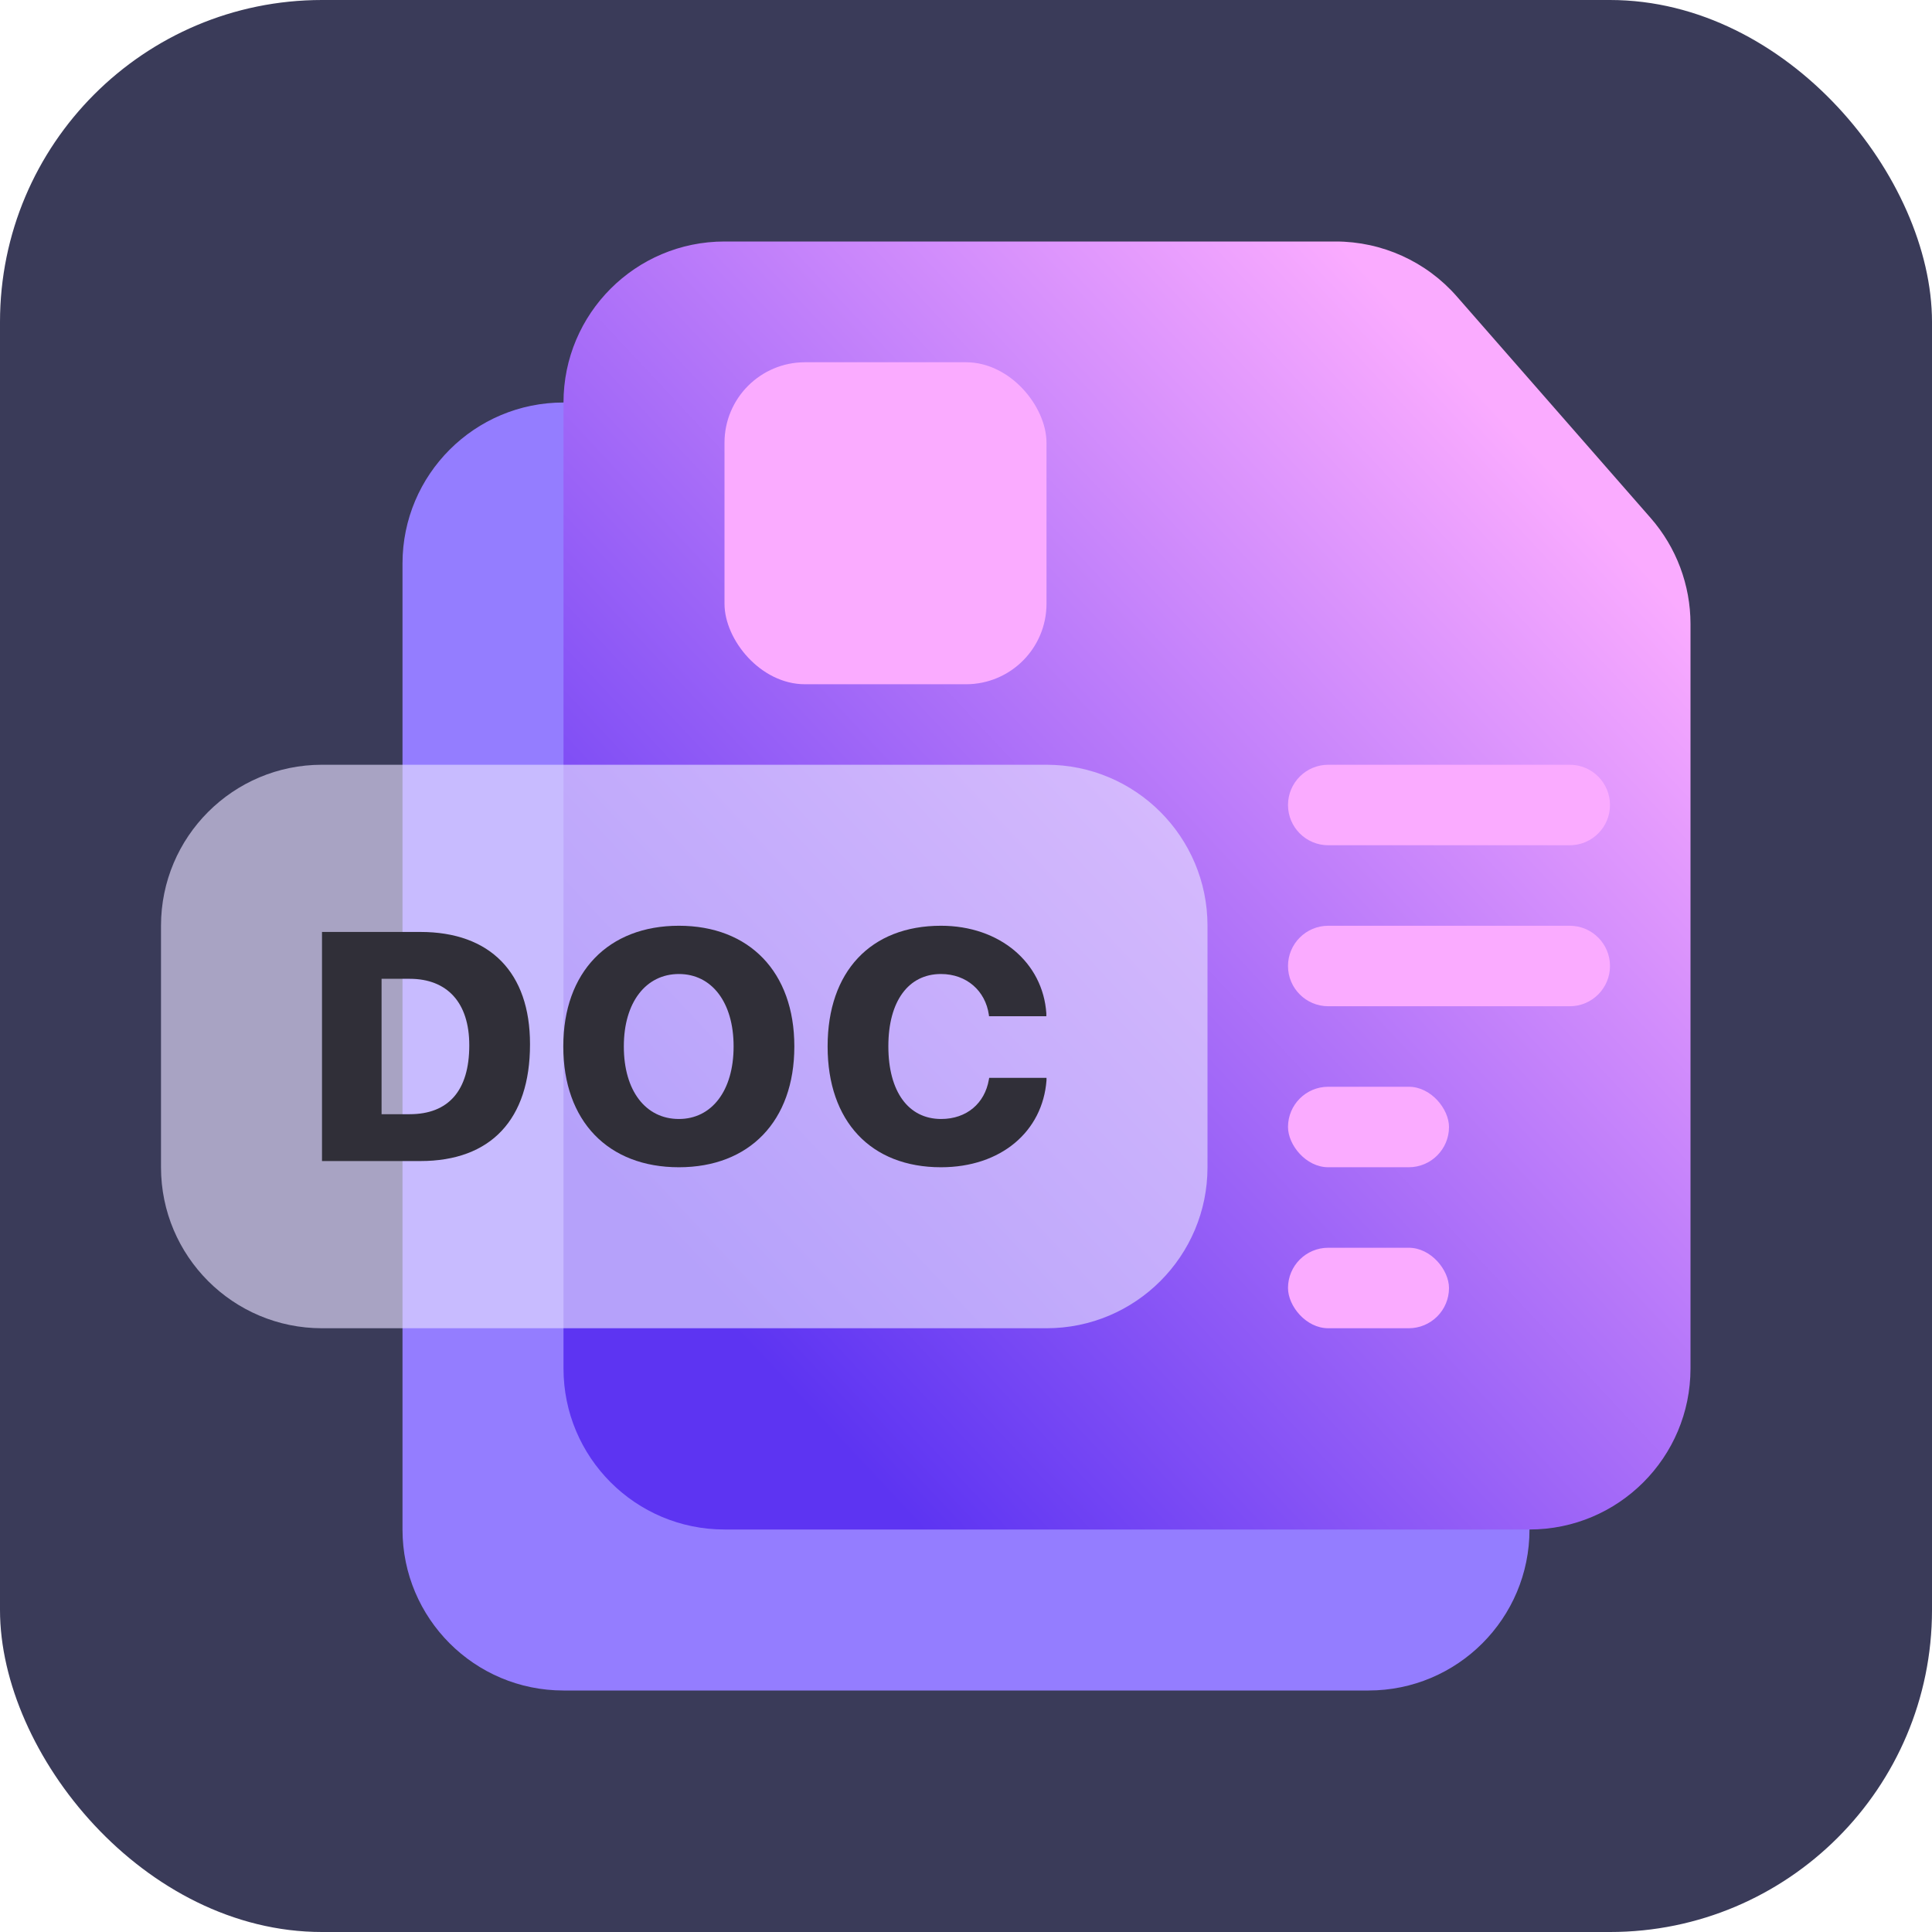 <svg width="48" height="48" viewBox="0 0 48 48" fill="none" xmlns="http://www.w3.org/2000/svg">
<rect width="48" height="48" rx="8" fill="#3A3B59"/>
<path d="M10 14C10 11.791 11.791 10 14 10H24L29.185 10C30.338 10 31.436 10.498 32.195 11.366L37.01 16.869C37.648 17.598 38 18.534 38 19.503V26V38C38 40.209 36.209 42 34 42H31H24H14C11.791 42 10 40.209 10 38L10 14Z" fill="#947DFF"/>
<path d="M14 10C14 7.791 15.791 6 18 6L28 6L33.185 6C34.338 6 35.436 6.498 36.195 7.366L41.01 12.869C41.648 13.598 42 14.534 42 15.503V22V34C42 36.209 40.209 38 38 38H18C15.791 38 14 36.209 14 34L14 10Z" fill="url(#paint0_linear_4272_17345)"/>
<path d="M32 20C32 19.448 32.448 19 33 19H39C39.552 19 40 19.448 40 20C40 20.552 39.552 21 39 21H33C32.448 21 32 20.552 32 20Z" fill="#FAABFF"/>
<path d="M32 24C32 23.448 32.448 23 33 23H39C39.552 23 40 23.448 40 24C40 24.552 39.552 25 39 25H33C32.448 25 32 24.552 32 24Z" fill="#FAABFF"/>
<rect x="32" y="27" width="4" height="2" rx="1" fill="#FAABFF"/>
<rect x="32" y="31" width="4" height="2" rx="1" fill="#FAABFF"/>
<rect x="18" y="9" width="8" height="8" rx="2" fill="#FAABFF"/>
<path opacity="0.64" d="M4 23C4 20.791 5.791 19 8 19H26C28.209 19 30 20.791 30 23V29C30 31.209 28.209 33 26 33H8C5.791 33 4 31.209 4 29V23Z" fill="#E6DEFF"/>
<path d="M8 28.846H10.445C12.195 28.846 13.168 27.813 13.168 25.947V25.939C13.168 24.164 12.179 23.154 10.445 23.154H8V28.846ZM9.48 27.682V24.318H10.178C11.11 24.318 11.659 24.909 11.659 25.966V25.974C11.659 27.099 11.139 27.682 10.178 27.682H9.48Z" fill="#302F38"/>
<path d="M16.867 29C18.618 29 19.735 27.852 19.735 26.002V25.994C19.735 24.148 18.614 23 16.867 23C15.116 23 13.995 24.148 13.995 25.994V26.002C13.995 27.852 15.108 29 16.867 29ZM16.867 27.801C16.04 27.801 15.499 27.099 15.499 26.002V25.994C15.499 24.901 16.048 24.199 16.867 24.199C17.682 24.199 18.226 24.901 18.226 25.994V26.002C18.226 27.099 17.682 27.801 16.867 27.801Z" fill="#302F38"/>
<path d="M23.378 29C24.87 29 25.903 28.112 26 26.842V26.779H24.576L24.568 26.823C24.467 27.41 24.019 27.801 23.382 27.801C22.567 27.801 22.071 27.118 22.071 25.998V25.99C22.071 24.878 22.567 24.199 23.378 24.199C24.015 24.199 24.483 24.617 24.568 25.213L24.572 25.248H25.996V25.177C25.911 23.919 24.842 23 23.378 23C21.631 23 20.562 24.14 20.562 25.994V26.002C20.562 27.856 21.635 29 23.378 29Z" fill="#302F38"/>
<defs>
<linearGradient id="paint0_linear_4272_17345" x1="18.812" y1="33.667" x2="40.314" y2="13.54" gradientUnits="userSpaceOnUse">
<stop stop-color="#5D34F2"/>
<stop offset="1" stop-color="#FAABFF"/>
</linearGradient>
</defs>
</svg>
